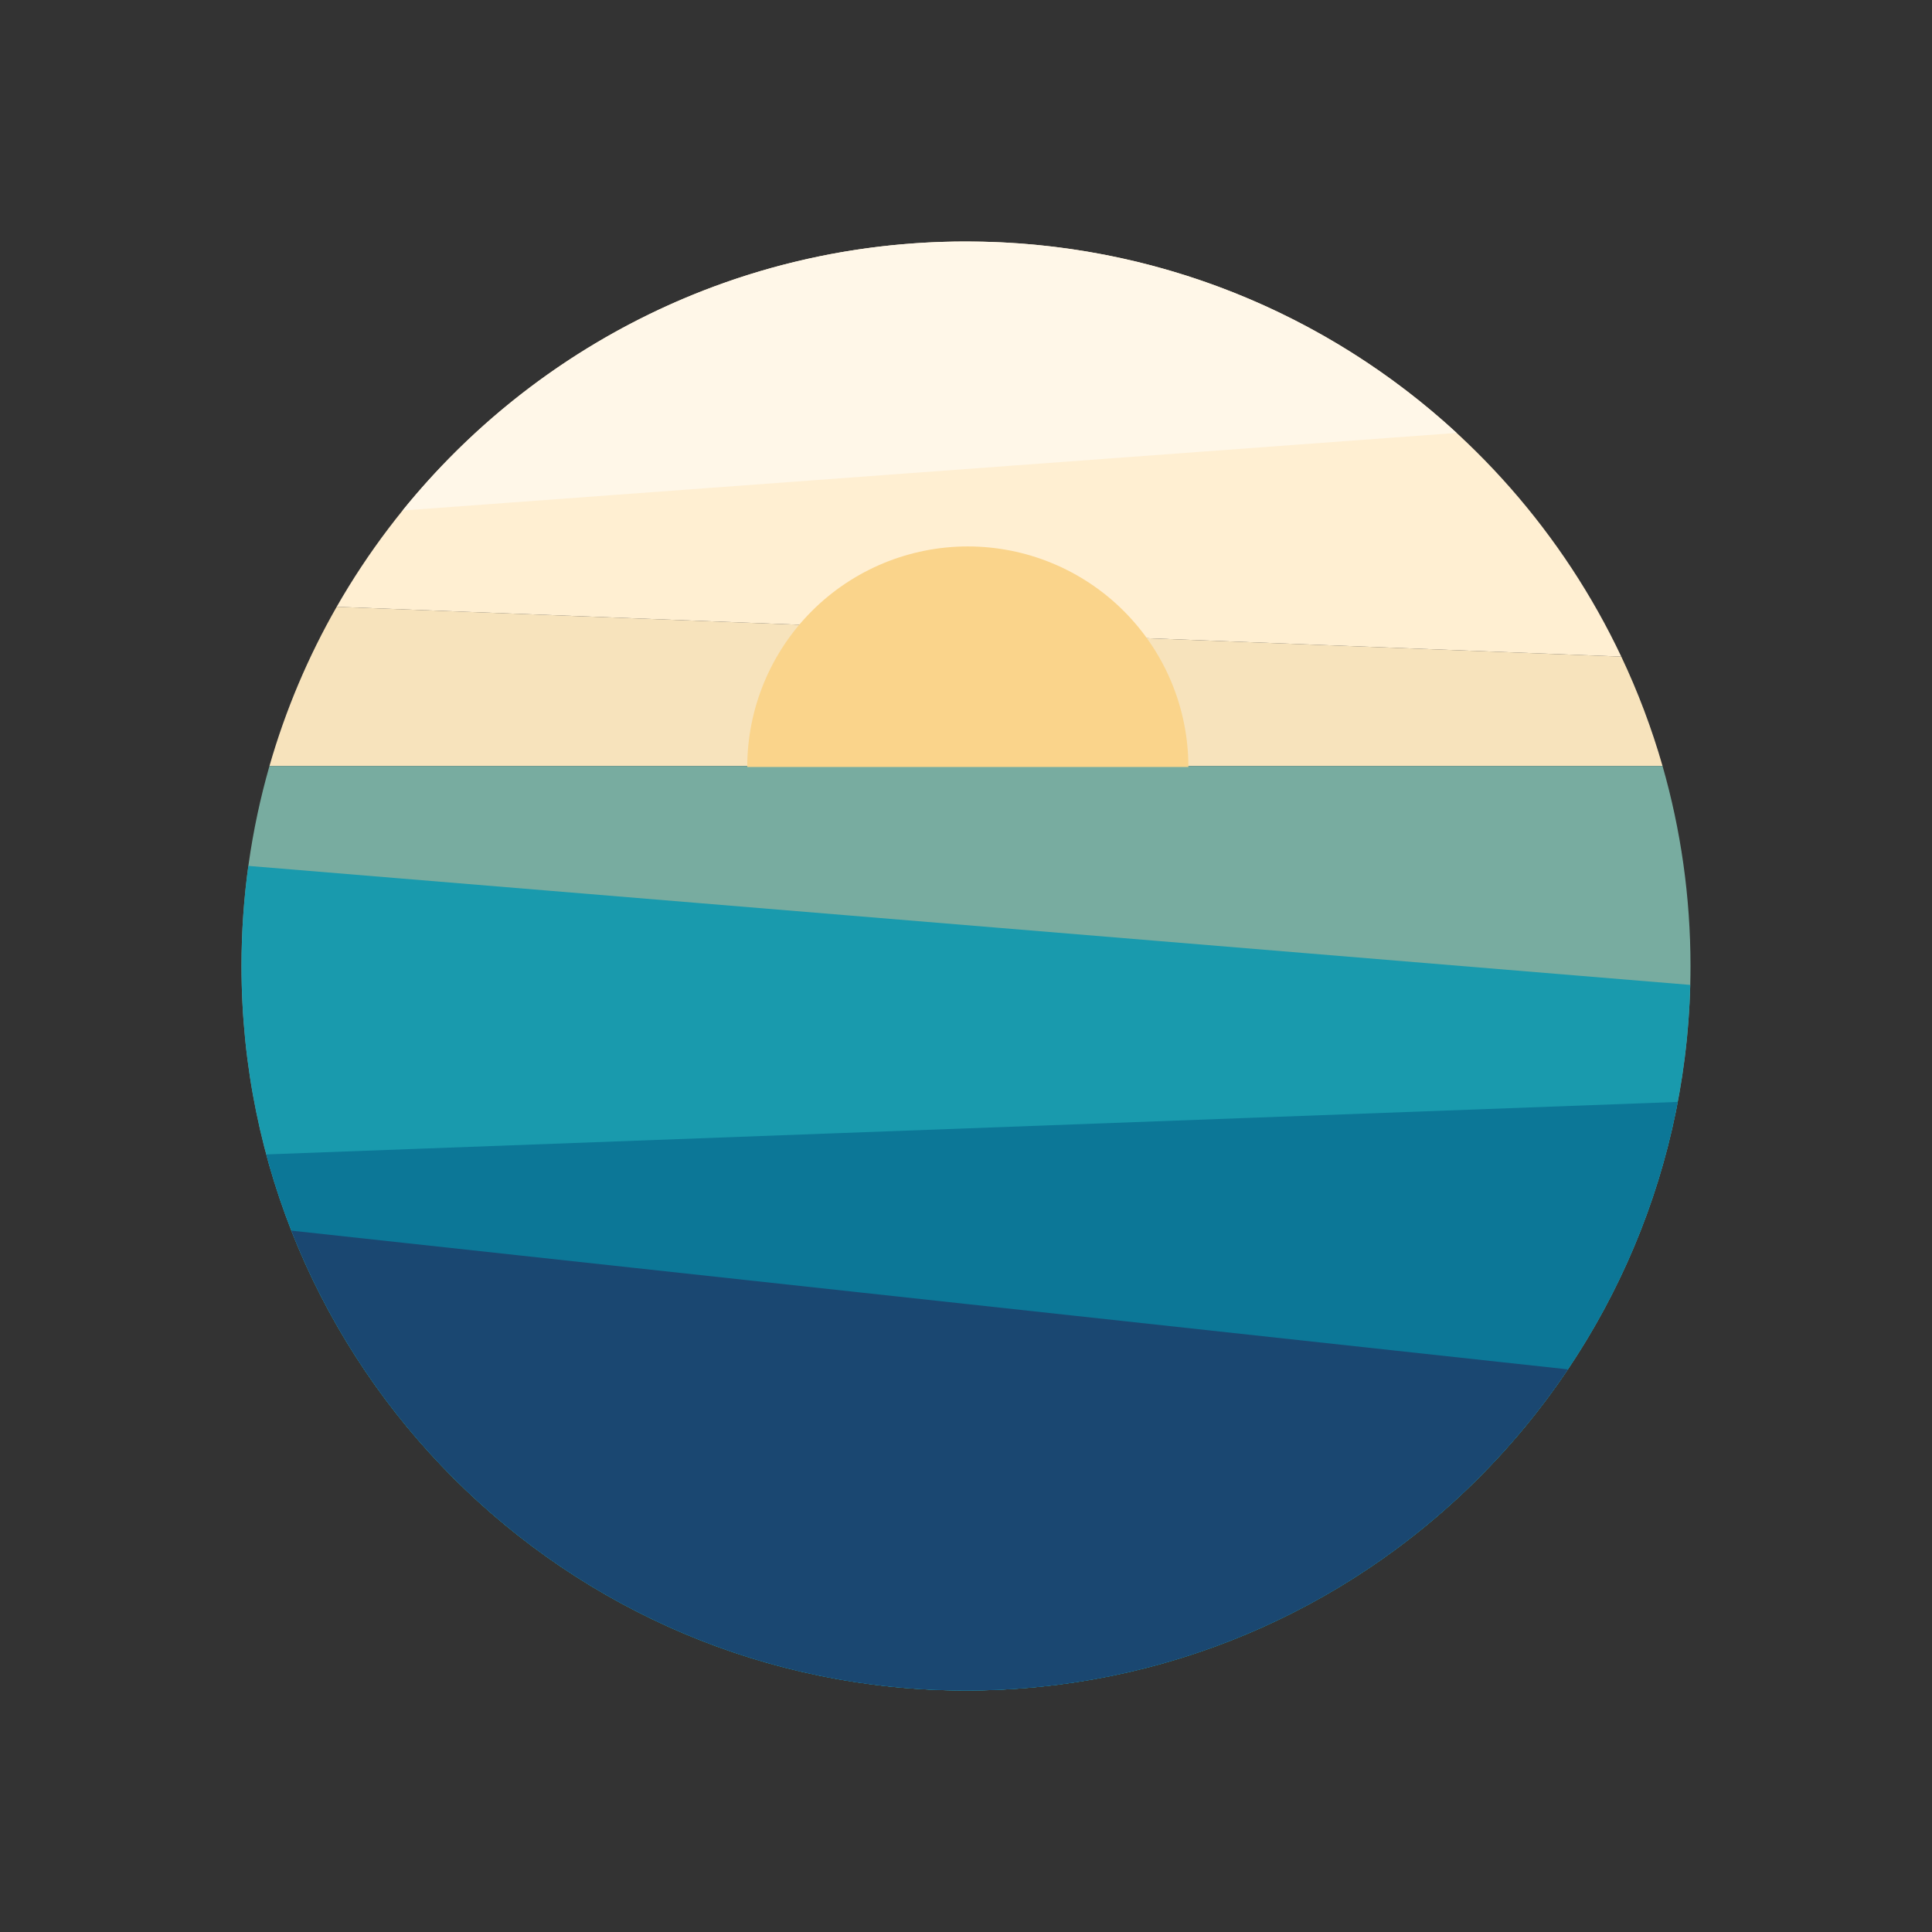 <?xml version="1.0" encoding="UTF-8" standalone="no"?>
<svg
   width="1200"
   height="1200"
   viewBox="0 0 1200 1200"
   fill="none"
   version="1.1"
   id="svg8"
   xmlns="http://www.w3.org/2000/svg"
   xmlns:svg="http://www.w3.org/2000/svg">
  <rect x="0" y="0" width="1200" height="1200" fill="#333333" stroke="none"/>
  <g
     clip-path="url(#clip0_63_428)"
     id="g8">
    <path
       fill-rule="evenodd"
       clip-rule="evenodd"
       d="m 209.109,376.898 c -17.65,30.859 -31.752,64.009 -41.749,98.893 h 865.28 c -6.73,-23.495 -15.33,-46.203 -25.62,-67.954 z"
       fill="#f7e3bc"
       id="path1" />
    <path
       fill-rule="evenodd"
       clip-rule="evenodd"
       d="m 600,1050 c 248.528,0 450,-201.472 450,-450 0,-43.085 -6.06,-84.756 -17.36,-124.209 H 167.361 C 156.055,515.244 150,556.915 150,600 c 0,248.528 201.472,450 450,450 z"
       fill="#78aca0"
       id="path2" />
    <path
       fill-rule="evenodd"
       clip-rule="evenodd"
       d="m 154.261,537.823 895.589,73.922 C 1043.62,854.845 844.601,1050 600,1050 351.472,1050 150,848.528 150,600 c 0,-21.096 1.452,-41.853 4.261,-62.177 z"
       fill="#199aad"
       id="path3" />
    <path
       fill-rule="evenodd"
       clip-rule="evenodd"
       d="M 1042.09,684.42 C 1002.58,892.595 819.674,1050 600,1050 391.955,1050 216.885,908.818 165.37,717.036 Z"
       fill="#0c7797"
       id="path4" />
    <path
       fill-rule="evenodd"
       clip-rule="evenodd"
       d="M 973.858,850.544 C 893.083,970.837 755.786,1050 600,1050 409.481,1050 246.614,931.602 180.965,764.371 Z"
       fill="#1a4771"
       id="path5" />
    <path
       fill-rule="evenodd"
       clip-rule="evenodd"
       d="M 1007.02,407.837 209.11,376.899 C 286.644,241.347 432.654,150 600,150 c 179.785,0 334.944,105.43 407.02,257.837 z"
       fill="#ffefd2"
       id="path6" />
    <path
       d="m 464.134,476.399 c 0,-17.991 3.543,-35.806 10.428,-52.427 6.885,-16.622 16.976,-31.724 29.698,-44.446 12.721,-12.721 27.824,-22.812 44.445,-29.697 16.621,-6.885 34.436,-10.429 52.427,-10.428 17.991,0 35.805,3.543 52.427,10.428 16.621,6.885 31.724,16.976 44.445,29.697 12.722,12.722 22.813,27.824 29.698,44.446 6.884,16.621 10.428,34.436 10.428,52.427 H 601.132 Z"
       fill="#fad48b"
       id="path7" />
    <path
       fill-rule="evenodd"
       clip-rule="evenodd"
       d="M 904.741,268.887 250.04,317.084 C 332.539,215.163 458.66,150 600,150 c 117.556,0 224.583,45.076 304.741,118.887 z"
       fill="#fff7e8"
       id="path8" />
  </g>
  <defs
     id="defs8">
    <clipPath
       id="clip0_63_428">
      <rect
         width="1200"
         height="1200"
         fill="white"
         id="rect8" />
    </clipPath>
  </defs>
</svg>
